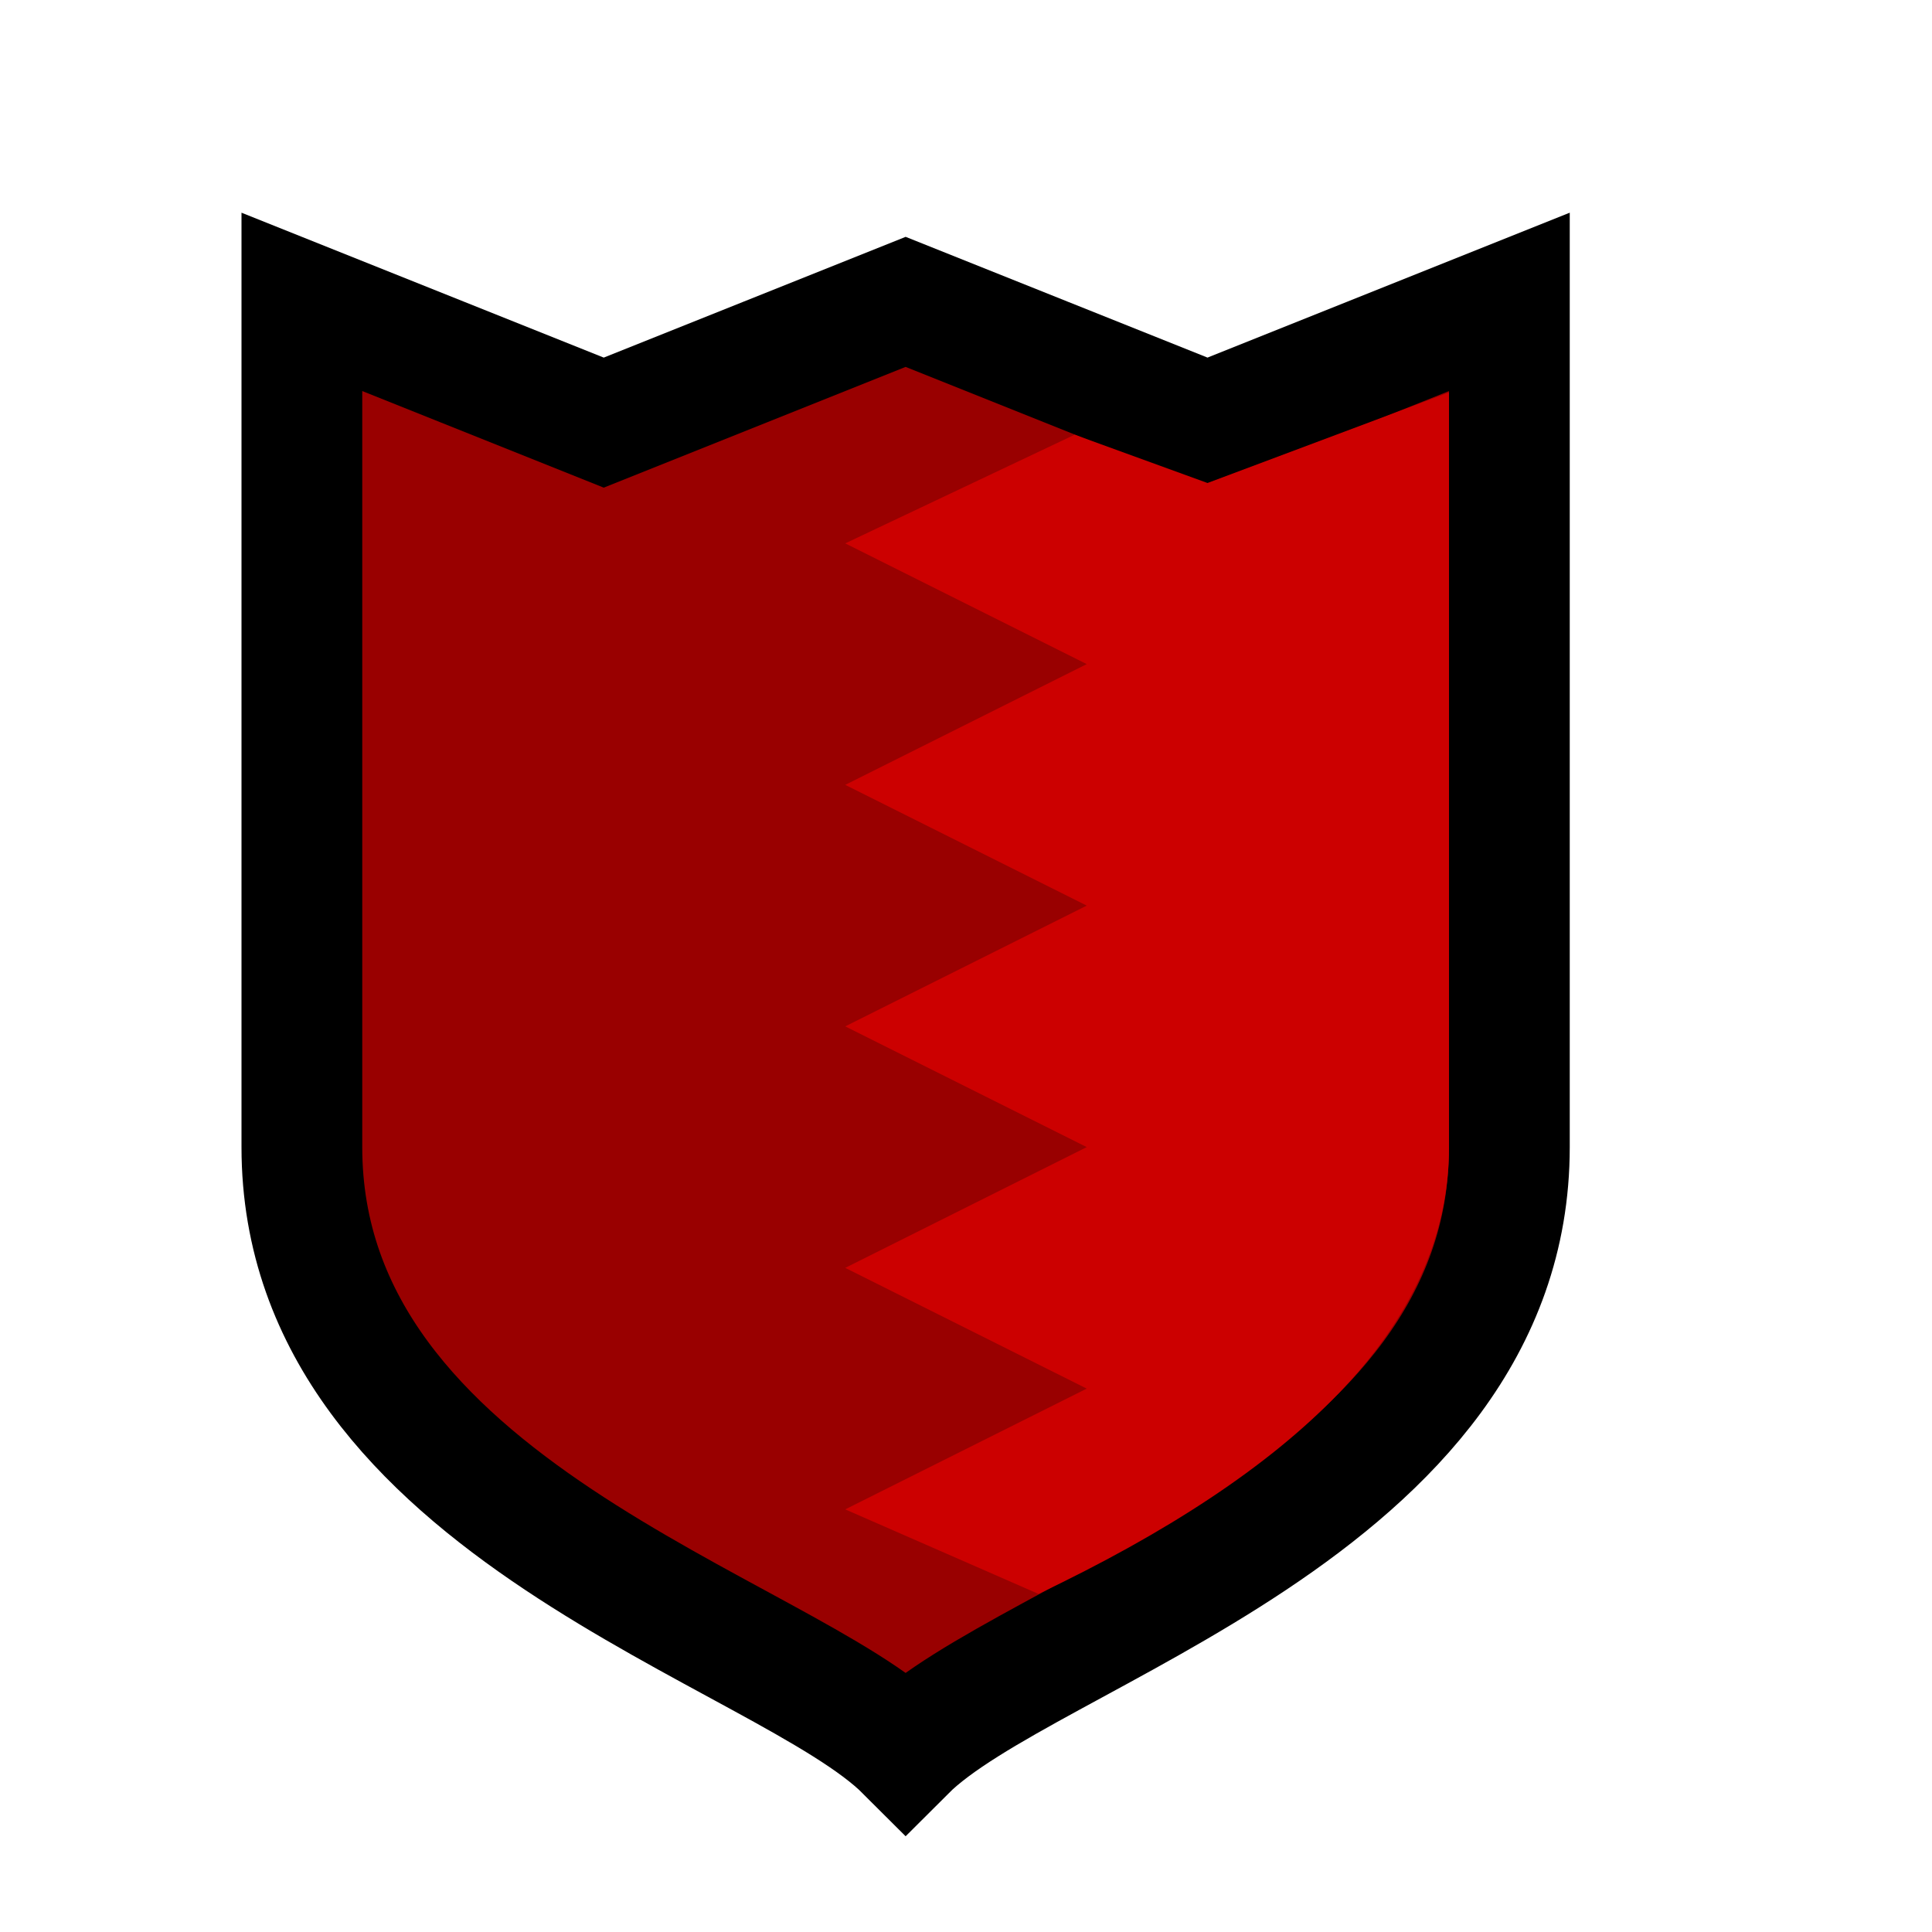 <svg version="1.1" xmlns="http://www.w3.org/2000/svg" viewBox="0 0 16 16">
<path d="M2.5,2.5L5,3.5L7.5,2.5L10,3.5L12.5,2.5V9.5C12.5,12.5 8.5,13.5 7.5,14.5C6.5,13.5 2.5,12.5 2.5,9.5Z" stroke="#000" fill="#900"/>
<path d="M7,4.5L9,5.5L7,6.5L9,7.5L7,8.5L9,9.5L7,10.5L9,11.5L7,12.5L8.6,13.2C10.7,12.2 12,11 12,9.5L12,3.25L10,4L8.9,3.6Z" stroke="none" fill="#C00"/>
</svg>
